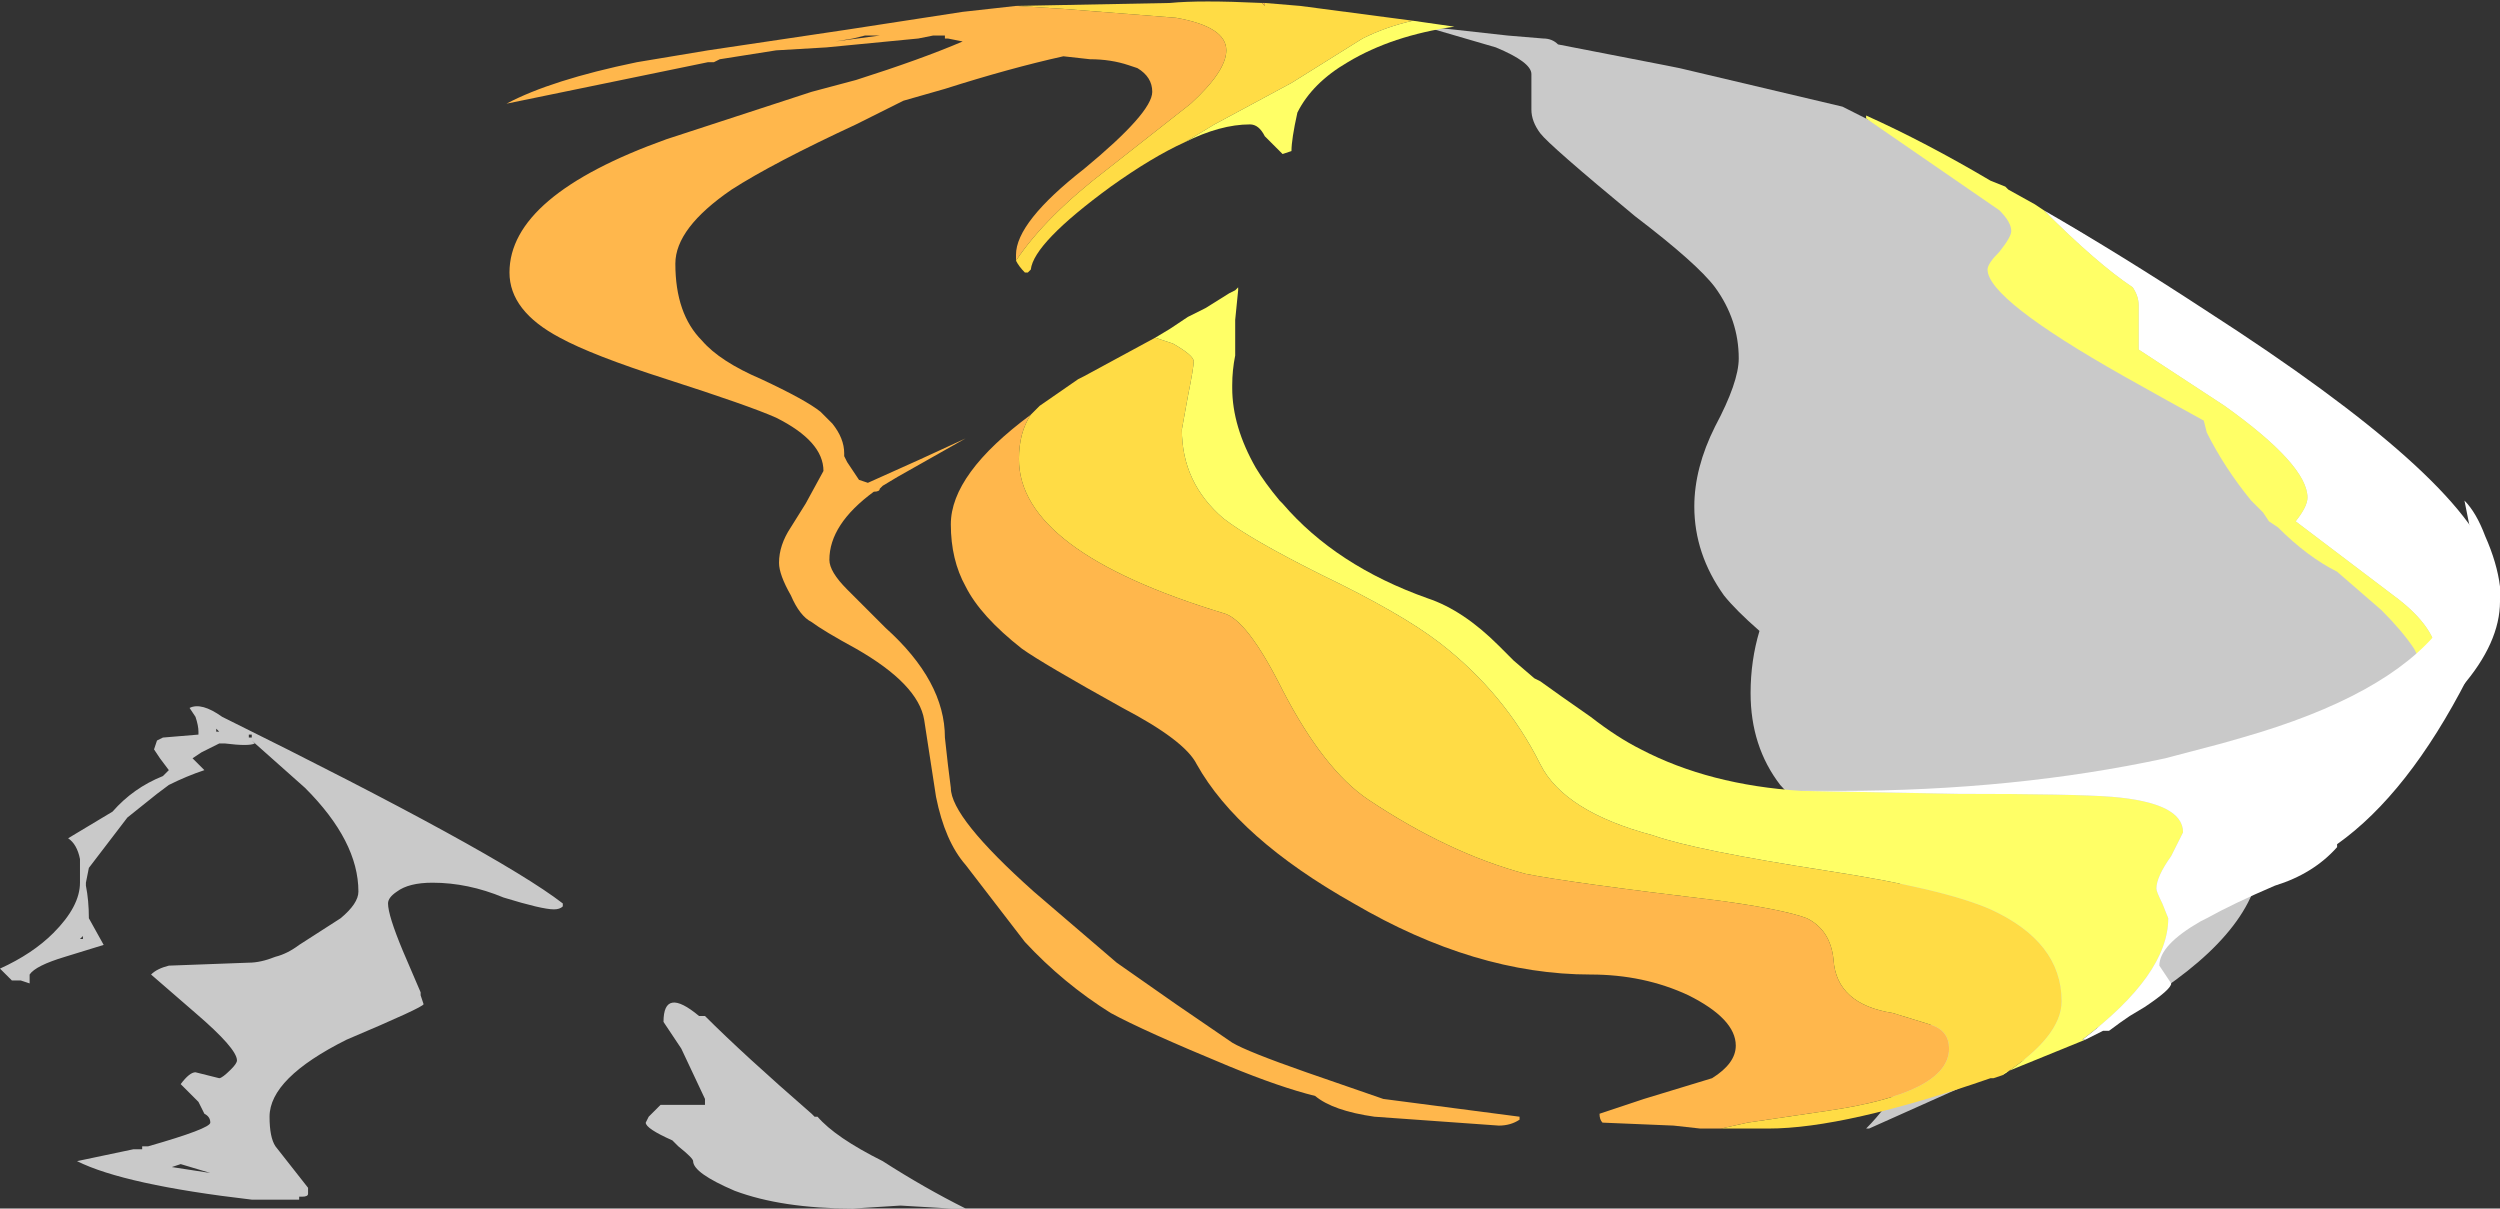 <?xml version="1.0" encoding="UTF-8" standalone="no"?>
<svg xmlns:ffdec="https://www.free-decompiler.com/flash" xmlns:xlink="http://www.w3.org/1999/xlink" ffdec:objectType="shape" height="20.4px" width="42.2px" xmlns="http://www.w3.org/2000/svg">
  <rect width="100%" height="100%" fill="#333333" stroke="none"/>
  <g transform="matrix(1.0, 0.0, 0.0, 1.0, 20.8, 20.05)">
    <path d="M17.05 -14.25 Q19.35 -12.5 19.35 -12.05 L19.35 -11.85 Q20.45 -10.6 20.45 -9.95 20.45 -7.65 16.35 -6.1 16.45 -6.0 16.55 -6.0 16.8 -5.9 16.9 -5.8 17.05 -5.7 17.05 -5.4 17.05 -5.15 16.9 -4.9 L17.3 -5.2 Q16.95 -3.95 14.7 -2.75 13.95 -2.4 12.65 -1.85 L10.75 -1.0 10.7 -1.0 Q11.05 -1.35 11.3 -1.8 L11.6 -2.3 11.65 -2.35 11.75 -2.65 Q12.0 -3.3 12.0 -3.45 12.0 -4.3 11.5 -4.9 11.2 -5.25 10.4 -5.85 9.6 -6.4 9.25 -6.8 8.75 -7.45 8.75 -8.35 8.75 -8.9 8.9 -9.4 8.5 -9.75 8.3 -10.0 7.8 -10.7 7.8 -11.5 7.8 -12.15 8.15 -12.85 8.55 -13.6 8.55 -14.0 8.55 -14.65 8.15 -15.2 7.85 -15.6 6.8 -16.4 5.35 -17.6 5.2 -17.8 5.05 -18.0 5.05 -18.2 L5.05 -18.8 Q5.05 -19.0 4.45 -19.25 L3.25 -19.6 3.75 -19.55 4.65 -19.45 5.25 -19.4 Q5.4 -19.4 5.5 -19.3 L7.3 -18.95 7.55 -18.9 10.3 -18.25 Q12.0 -17.4 14.2 -16.2 15.05 -15.7 17.05 -14.25 M-17.15 -7.7 L-17.1 -7.7 -17.15 -7.75 -17.15 -7.7 M-17.1 -7.5 L-17.4 -7.35 -17.55 -7.25 -17.35 -7.05 Q-17.65 -6.95 -17.95 -6.8 L-18.15 -6.65 -18.65 -6.25 -19.3 -5.4 -19.35 -5.15 -19.35 -5.1 Q-19.3 -4.85 -19.3 -4.55 L-19.05 -4.1 -19.7 -3.9 Q-20.2 -3.75 -20.3 -3.6 L-20.3 -3.45 -20.45 -3.5 -20.6 -3.5 -20.8 -3.7 Q-20.25 -3.95 -19.9 -4.3 -19.45 -4.75 -19.45 -5.15 L-19.45 -5.55 Q-19.5 -5.8 -19.65 -5.9 L-18.9 -6.35 Q-18.55 -6.75 -18.05 -6.95 L-17.95 -7.05 -18.1 -7.25 -18.2 -7.4 -18.15 -7.55 -18.05 -7.6 -17.45 -7.65 -17.45 -7.7 Q-17.45 -7.8 -17.5 -7.95 L-17.6 -8.1 Q-17.4 -8.2 -17.05 -7.95 -12.4 -5.65 -11.3 -4.8 L-11.3 -4.75 Q-11.35 -4.7 -11.45 -4.7 -11.65 -4.7 -12.3 -4.9 -12.9 -5.15 -13.5 -5.15 -13.9 -5.15 -14.1 -5.0 -14.25 -4.9 -14.25 -4.8 -14.25 -4.6 -14.0 -4.0 L-13.7 -3.3 -13.7 -3.25 -13.65 -3.1 Q-13.65 -3.05 -14.95 -2.5 -16.25 -1.85 -16.25 -1.2 -16.25 -0.85 -16.15 -0.7 L-15.6 0.0 -15.6 0.1 Q-15.6 0.15 -15.7 0.15 L-15.75 0.15 -15.75 0.2 -16.55 0.2 Q-18.7 -0.05 -19.5 -0.45 L-18.55 -0.65 -18.4 -0.65 -18.4 -0.7 -18.3 -0.7 Q-17.25 -1.0 -17.25 -1.1 -17.25 -1.2 -17.35 -1.25 L-17.45 -1.45 -17.75 -1.75 Q-17.6 -1.95 -17.5 -1.95 L-17.1 -1.85 Q-17.05 -1.85 -16.9 -2.0 -16.8 -2.1 -16.8 -2.15 -16.8 -2.35 -17.5 -2.95 L-18.25 -3.6 Q-18.15 -3.7 -17.95 -3.75 L-16.6 -3.8 Q-16.4 -3.8 -16.15 -3.9 -15.95 -3.95 -15.75 -4.1 L-15.05 -4.55 Q-14.75 -4.8 -14.75 -5.0 -14.75 -5.85 -15.65 -6.75 L-16.55 -7.55 -16.5 -7.5 Q-16.6 -7.45 -17.0 -7.5 L-17.1 -7.5 M-16.6 -7.6 L-16.55 -7.6 -16.55 -7.65 -16.6 -7.65 -16.6 -7.6 M-17.7 -7.1 L-17.7 -7.1 M-19.4 -4.2 L-19.4 -4.25 -19.45 -4.2 -19.4 -4.2 M-17.9 -0.35 L-17.25 -0.25 -17.75 -0.4 -17.9 -0.35 M-8.9 -2.9 Q-8.25 -2.25 -7.1 -1.25 L-7.05 -1.2 -7.0 -1.2 Q-6.7 -0.85 -5.9 -0.45 -5.2 0.0 -4.5 0.35 L-4.75 0.35 -5.6 0.3 -6.4 0.35 Q-7.6 0.35 -8.4 0.05 -9.1 -0.25 -9.1 -0.45 -9.1 -0.5 -9.35 -0.7 L-9.45 -0.8 Q-9.9 -1.0 -9.9 -1.1 L-9.85 -1.2 -9.65 -1.4 -8.9 -1.4 -8.9 -1.5 -9.3 -2.35 -9.6 -2.8 Q-9.6 -3.4 -9.0 -2.9 L-8.9 -2.9 M-9.2 -1.05 L-9.2 -1.05" fill="#ffffff" fill-opacity="0.737" fill-rule="evenodd" stroke="none"/>
    <path d="M13.7 -16.5 Q15.0 -15.75 16.45 -14.8 20.8 -12.0 21.25 -10.5 21.4 -10.25 21.4 -9.9 21.4 -9.2 20.75 -8.45 L20.7 -8.35 Q20.55 -8.1 20.4 -8.1 20.1 -7.85 19.8 -7.6 20.35 -8.25 20.35 -8.9 20.35 -9.45 19.6 -10.0 L17.95 -11.25 Q18.15 -11.5 18.15 -11.65 18.15 -12.2 16.75 -13.2 L15.3 -14.15 15.3 -14.9 Q15.3 -15.05 15.2 -15.2 14.6 -15.6 13.7 -16.5" fill="#ffffff" fill-rule="evenodd" stroke="none"/>
    <path d="M19.8 -7.6 Q19.45 -7.4 19.05 -7.2 19.4 -7.55 19.95 -8.45 L20.1 -8.7 20.1 -8.75 20.0 -9.0 19.95 -9.1 Q19.75 -9.4 19.4 -9.75 L18.65 -10.4 Q18.15 -10.65 17.65 -11.15 L17.5 -11.25 17.4 -11.4 17.2 -11.6 Q16.75 -12.15 16.45 -12.75 L16.4 -12.95 Q15.85 -13.25 15.05 -13.7 12.75 -15.0 12.75 -15.5 12.75 -15.6 12.95 -15.8 13.15 -16.05 13.15 -16.15 13.15 -16.3 12.95 -16.5 L10.7 -18.05 10.7 -18.1 Q11.7 -17.65 12.8 -17.0 L13.05 -16.9 13.1 -16.85 13.55 -16.6 13.7 -16.5 Q14.6 -15.6 15.2 -15.2 15.3 -15.05 15.3 -14.9 L15.3 -14.15 16.75 -13.2 Q18.15 -12.2 18.15 -11.65 18.15 -11.5 17.95 -11.25 L19.6 -10.0 Q20.35 -9.45 20.35 -8.9 20.35 -8.25 19.8 -7.6" fill="#ffff66" fill-rule="evenodd" stroke="none"/>
    <path d="M-3.65 -15.65 L-3.65 -15.75 Q-3.65 -16.3 -2.5 -17.2 -1.35 -18.15 -1.35 -18.5 -1.35 -18.75 -1.6 -18.9 L-1.75 -18.95 Q-2.05 -19.05 -2.4 -19.05 L-2.85 -19.1 Q-3.75 -18.9 -4.85 -18.55 L-5.55 -18.35 -6.35 -17.95 Q-7.75 -17.3 -8.45 -16.85 -9.4 -16.2 -9.4 -15.6 -9.4 -14.75 -8.95 -14.3 -8.65 -13.95 -7.95 -13.65 -7.2 -13.3 -6.95 -13.1 L-6.75 -12.9 Q-6.55 -12.65 -6.55 -12.4 L-6.55 -12.35 -6.5 -12.25 -6.3 -11.95 -6.15 -11.9 Q-5.25 -12.3 -4.5 -12.65 L-5.65 -12.0 -5.9 -11.85 -5.95 -11.8 Q-5.95 -11.75 -6.05 -11.75 -6.8 -11.2 -6.8 -10.6 -6.8 -10.4 -6.5 -10.1 L-5.85 -9.45 Q-4.85 -8.55 -4.85 -7.6 L-4.8 -7.15 -4.75 -6.75 Q-4.75 -6.25 -3.35 -5.0 L-1.95 -3.8 -0.95 -3.1 Q-0.15 -2.55 0.0 -2.45 0.25 -2.3 1.25 -1.95 L2.55 -1.5 4.85 -1.2 4.85 -1.15 Q4.7 -1.05 4.5 -1.05 L2.4 -1.2 Q1.7 -1.3 1.4 -1.55 0.8 -1.7 -0.05 -2.05 -1.5 -2.65 -2.05 -2.95 -2.85 -3.45 -3.5 -4.15 L-4.5 -5.45 Q-4.85 -5.85 -5.0 -6.6 L-5.2 -7.9 Q-5.3 -8.5 -6.35 -9.1 -6.9 -9.4 -7.1 -9.55 -7.3 -9.65 -7.45 -10.0 -7.65 -10.35 -7.65 -10.55 -7.65 -10.85 -7.45 -11.15 L-7.2 -11.55 -6.9 -12.1 Q-6.9 -12.6 -7.7 -13.0 -8.15 -13.2 -9.55 -13.65 -10.8 -14.05 -11.35 -14.35 -12.2 -14.8 -12.2 -15.45 -12.2 -16.75 -9.55 -17.7 L-7.1 -18.5 -6.35 -18.7 Q-5.25 -19.05 -4.55 -19.35 L-4.8 -19.4 -4.85 -19.4 -4.85 -19.45 -5.05 -19.45 -5.3 -19.4 -6.85 -19.25 -7.7 -19.2 -8.65 -19.05 -8.75 -19.0 -8.85 -19.0 -12.25 -18.3 Q-11.5 -18.7 -10.05 -19.0 L-8.85 -19.2 -6.5 -19.55 -4.55 -19.85 -3.65 -19.95 -2.85 -19.9 -0.95 -19.75 Q-0.1 -19.6 -0.1 -19.2 -0.1 -18.85 -0.7 -18.3 L-2.1 -17.2 Q-3.15 -16.4 -3.65 -15.65 M0.5 -20.0 L0.55 -20.0 0.55 -19.95 0.5 -20.0 M-3.4 -13.05 Q-3.6 -12.75 -3.6 -12.3 -3.6 -10.75 -0.15 -9.7 0.25 -9.6 0.85 -8.4 1.55 -7.05 2.3 -6.55 3.65 -5.65 4.95 -5.3 5.7 -5.15 8.2 -4.85 9.3 -4.7 9.7 -4.55 10.1 -4.35 10.15 -3.85 10.2 -3.1 11.15 -2.95 L11.8 -2.75 Q12.1 -2.65 12.1 -2.35 12.1 -1.6 10.05 -1.3 L8.7 -1.1 8.25 -1.0 8.35 -1.0 7.9 -1.0 7.45 -1.05 6.25 -1.1 Q6.2 -1.15 6.2 -1.25 L6.95 -1.5 8.1 -1.85 Q8.5 -2.1 8.5 -2.4 8.5 -2.85 7.7 -3.25 6.95 -3.6 6.05 -3.6 4.1 -3.6 2.05 -4.8 0.1 -5.9 -0.6 -7.15 -0.8 -7.55 -1.85 -8.1 -3.2 -8.85 -3.55 -9.1 -4.25 -9.65 -4.5 -10.15 -4.75 -10.6 -4.75 -11.2 -4.75 -12.05 -3.4 -13.05 M-6.2 -19.45 L-6.4 -19.4 -6.7 -19.35 -5.95 -19.45 -6.2 -19.45" fill="#ffb74c" fill-rule="evenodd" stroke="none"/>
    <path d="M-0.8 -17.65 Q-1.35 -17.4 -2.05 -16.9 -3.35 -15.95 -3.4 -15.5 L-3.45 -15.45 -3.5 -15.45 Q-3.6 -15.55 -3.65 -15.65 -3.15 -16.4 -2.1 -17.2 L-0.7 -18.3 Q-0.1 -18.85 -0.1 -19.2 -0.1 -19.6 -0.95 -19.75 L-2.85 -19.9 -3.65 -19.95 -1.05 -20.0 Q-0.55 -20.05 0.5 -20.0 L0.55 -19.95 0.55 -20.0 1.15 -19.95 3.05 -19.7 Q2.6 -19.6 2.2 -19.4 L1.0 -18.65 -0.3 -17.95 -0.8 -17.65 M-1.3 -14.35 L-1.0 -14.25 Q-0.65 -14.05 -0.65 -13.95 -0.65 -13.85 -0.75 -13.35 L-0.85 -12.8 Q-0.85 -11.9 -0.15 -11.3 0.3 -10.95 1.5 -10.35 2.85 -9.7 3.5 -9.2 4.6 -8.35 5.2 -7.15 5.6 -6.35 7.1 -5.95 7.8 -5.7 10.05 -5.35 12.0 -5.05 12.8 -4.7 14.0 -4.15 14.0 -3.15 14.0 -2.55 13.0 -1.9 L12.85 -1.85 12.8 -1.85 Q10.35 -1.0 9.05 -1.0 L8.35 -1.0 8.25 -1.0 8.7 -1.1 10.05 -1.3 Q12.1 -1.6 12.1 -2.35 12.1 -2.65 11.8 -2.75 L11.15 -2.95 Q10.2 -3.1 10.15 -3.85 10.1 -4.35 9.7 -4.55 9.3 -4.7 8.2 -4.85 5.7 -5.15 4.95 -5.3 3.65 -5.65 2.3 -6.55 1.55 -7.05 0.85 -8.4 0.25 -9.6 -0.15 -9.7 -3.6 -10.75 -3.6 -12.3 -3.6 -12.75 -3.4 -13.05 L-3.25 -13.2 -2.6 -13.65 -2.5 -13.7 -1.3 -14.35" fill="#ffdc45" fill-rule="evenodd" stroke="none"/>
    <path d="M3.05 -19.7 L3.75 -19.6 Q2.7 -19.45 1.95 -19.0 1.35 -18.65 1.1 -18.15 1.0 -17.7 1.0 -17.5 L0.85 -17.45 0.55 -17.75 Q0.45 -17.95 0.3 -17.95 -0.2 -17.95 -0.8 -17.65 L-0.3 -17.95 1.0 -18.65 2.2 -19.4 Q2.6 -19.6 3.05 -19.7 M-1.3 -14.35 L-1.05 -14.5 -0.75 -14.7 -0.45 -14.85 -0.05 -15.1 0.05 -15.15 0.1 -15.2 0.1 -15.15 0.05 -14.65 0.05 -14.05 Q0.0 -13.8 0.0 -13.55 L0.0 -13.5 Q0.0 -12.85 0.4 -12.15 0.55 -11.9 0.8 -11.6 L0.85 -11.55 Q1.75 -10.5 3.3 -9.95 3.9 -9.75 4.5 -9.15 L4.75 -8.9 5.1 -8.6 5.2 -8.55 5.55 -8.3 6.05 -7.95 Q6.5 -7.6 6.9 -7.4 8.05 -6.8 9.6 -6.7 L12.25 -6.65 Q14.2 -6.65 14.85 -6.6 16.05 -6.5 16.05 -6.0 L15.85 -5.6 Q15.6 -5.25 15.6 -5.05 15.6 -5.0 15.7 -4.8 L15.8 -4.55 Q15.8 -3.6 14.35 -2.5 L14.4 -2.5 13.05 -1.95 13.0 -1.9 Q14.0 -2.55 14.0 -3.15 14.0 -4.15 12.8 -4.7 12.0 -5.05 10.05 -5.35 7.8 -5.7 7.1 -5.95 5.6 -6.35 5.2 -7.15 4.6 -8.35 3.5 -9.2 2.85 -9.7 1.5 -10.35 0.3 -10.95 -0.15 -11.3 -0.85 -11.9 -0.85 -12.8 L-0.75 -13.35 Q-0.65 -13.85 -0.65 -13.95 -0.65 -14.05 -1.0 -14.25 L-1.3 -14.35" fill="#ffff66" fill-rule="evenodd" stroke="none"/>
    <path d="M14.4 -2.5 L14.35 -2.5 Q15.8 -3.6 15.8 -4.55 L15.7 -4.8 Q15.6 -5.0 15.6 -5.05 15.6 -5.25 15.85 -5.6 L16.05 -6.0 Q16.05 -6.5 14.85 -6.6 14.2 -6.65 12.25 -6.65 L9.6 -6.7 10.25 -6.7 Q13.2 -6.7 15.75 -7.25 L16.7 -7.5 17.05 -7.6 Q19.5 -8.3 20.4 -9.45 20.95 -10.15 20.95 -10.95 L20.9 -11.0 20.9 -11.1 20.8 -11.6 Q21.0 -11.4 21.15 -11.0 21.35 -10.55 21.4 -10.15 L21.4 -9.95 21.35 -9.7 21.35 -9.65 Q21.35 -9.45 21.05 -8.95 L20.85 -8.6 Q19.85 -6.65 18.65 -5.8 L18.65 -5.75 Q18.25 -5.3 17.6 -5.1 16.9 -4.8 16.45 -4.55 L16.35 -4.5 Q15.65 -4.1 15.65 -3.75 L15.85 -3.45 Q15.85 -3.35 15.4 -3.05 L15.15 -2.9 Q15.0 -2.8 14.8 -2.65 L14.7 -2.65 14.4 -2.5" fill="#ffffff" fill-rule="evenodd" stroke="none"/>
  </g>
</svg>
